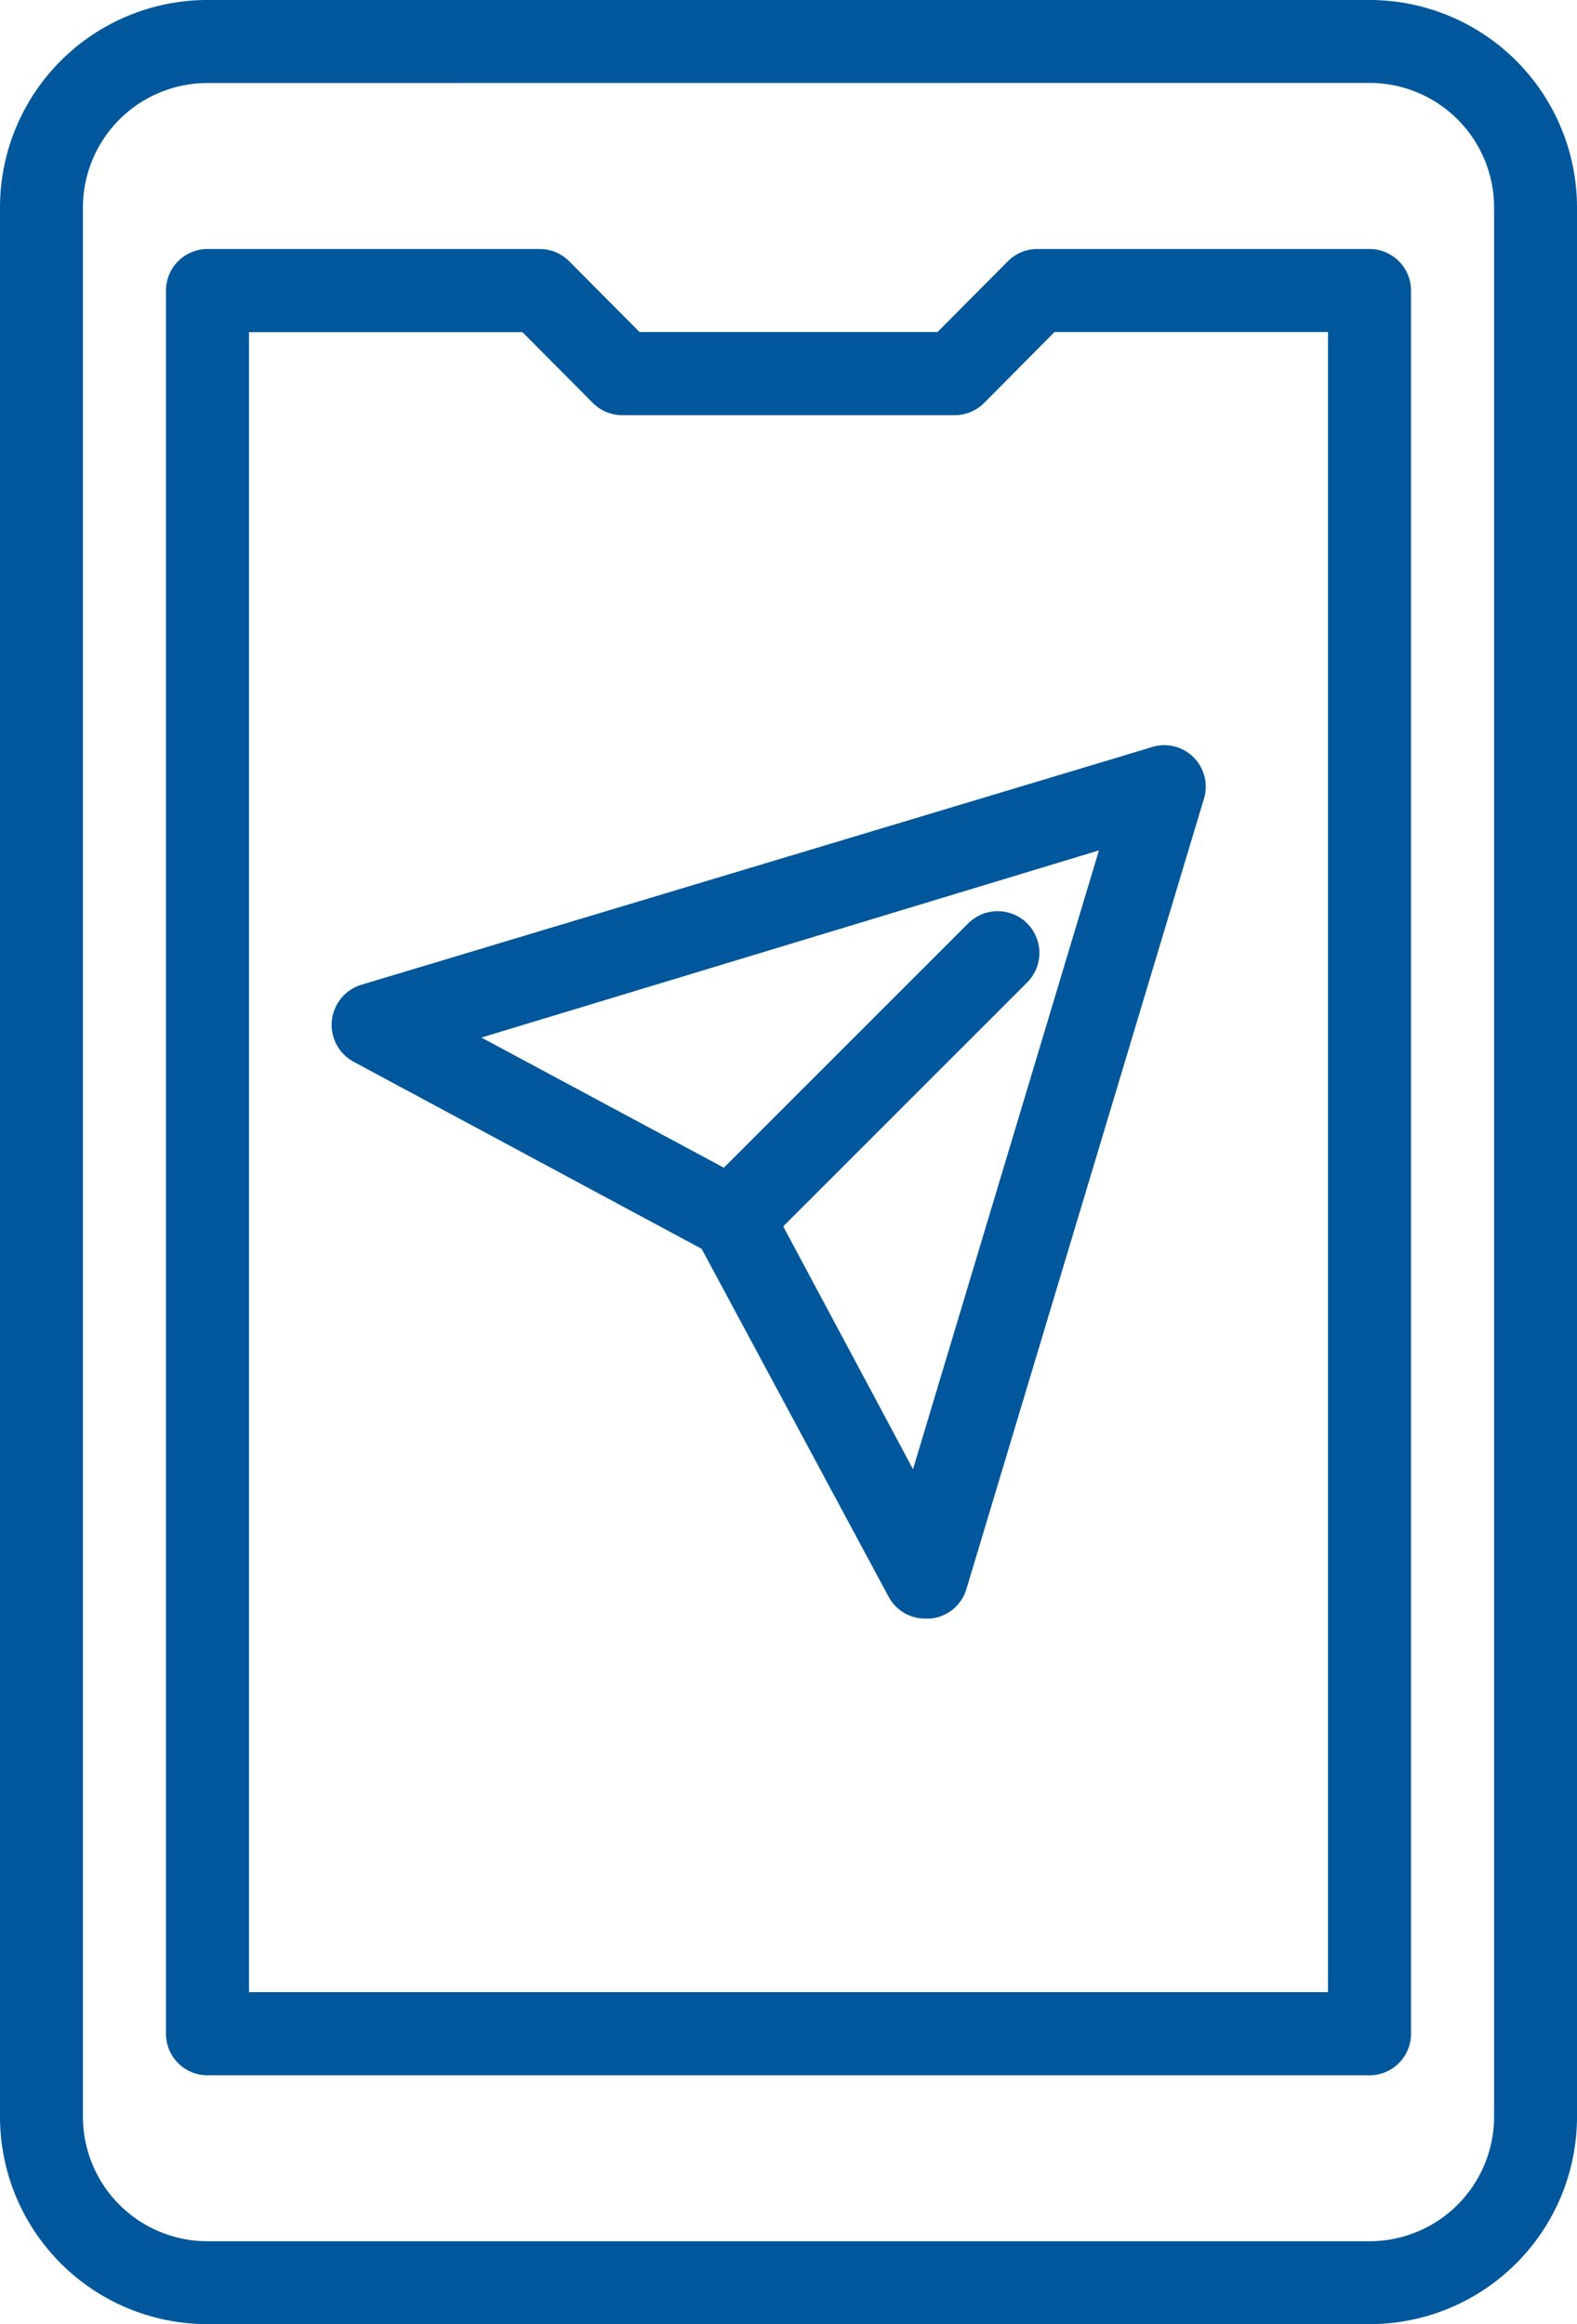<svg xmlns="http://www.w3.org/2000/svg" width="48.1" height="70.885" viewBox="0 0 48.1 70.885">
  <g id="mobile" transform="translate(-13 -4)">
    <path id="Path_22" data-name="Path 22" d="M54.771,74.885H19.329A6.329,6.329,0,0,1,13,68.556V10.329A6.329,6.329,0,0,1,19.329,4H54.771A6.329,6.329,0,0,1,61.1,10.329V68.556A6.329,6.329,0,0,1,54.771,74.885ZM19.329,6.532a3.8,3.8,0,0,0-3.8,3.8V68.556a3.8,3.8,0,0,0,3.8,3.8H54.771a3.8,3.8,0,0,0,3.8-3.8V10.329a3.8,3.8,0,0,0-3.8-3.8Z" transform="translate(0 0)" fill="#01579b"/>
    <path id="Path_23" data-name="Path 23" d="M53.708,65.7H18.266A1.266,1.266,0,0,1,17,64.429V11.266A1.266,1.266,0,0,1,18.266,10H28.392a1.266,1.266,0,0,1,.9.367l2.152,2.165h9.088l2.152-2.165a1.266,1.266,0,0,1,.9-.367H53.708a1.266,1.266,0,0,1,1.266,1.266V64.429A1.266,1.266,0,0,1,53.708,65.7ZM19.532,63.164H52.442V12.532H44.1L41.949,14.7a1.266,1.266,0,0,1-.9.367H30.924a1.266,1.266,0,0,1-.9-.367l-2.152-2.165H19.532Z" transform="translate(1.063 1.595)" fill="#01579b"/>
    <path id="Path_24" data-name="Path 24" d="M39.09,48.593a1.266,1.266,0,0,1-1.114-.671l-5.7-10.607-10.607-5.7a1.28,1.28,0,0,1,.228-2.354l24.05-7.228a1.266,1.266,0,0,1,1.633,1.608l-7.228,24.05a1.266,1.266,0,0,1-1.089.9ZM25.559,30.872l8.253,4.43a1.266,1.266,0,0,1,.519.519l4.392,8.215,5.671-18.873Z" transform="translate(2.125 4.773)" fill="#01579b"/>
    <path id="Path_25" data-name="Path 25" d="M30.977,36.505a1.266,1.266,0,0,1-.9-2.165l8.013-8.013a1.271,1.271,0,1,1,1.8,1.8l-8.013,8.013A1.266,1.266,0,0,1,30.977,36.505Z" transform="translate(4.44 5.836)" fill="#01579b"/>
  </g>
</svg>
